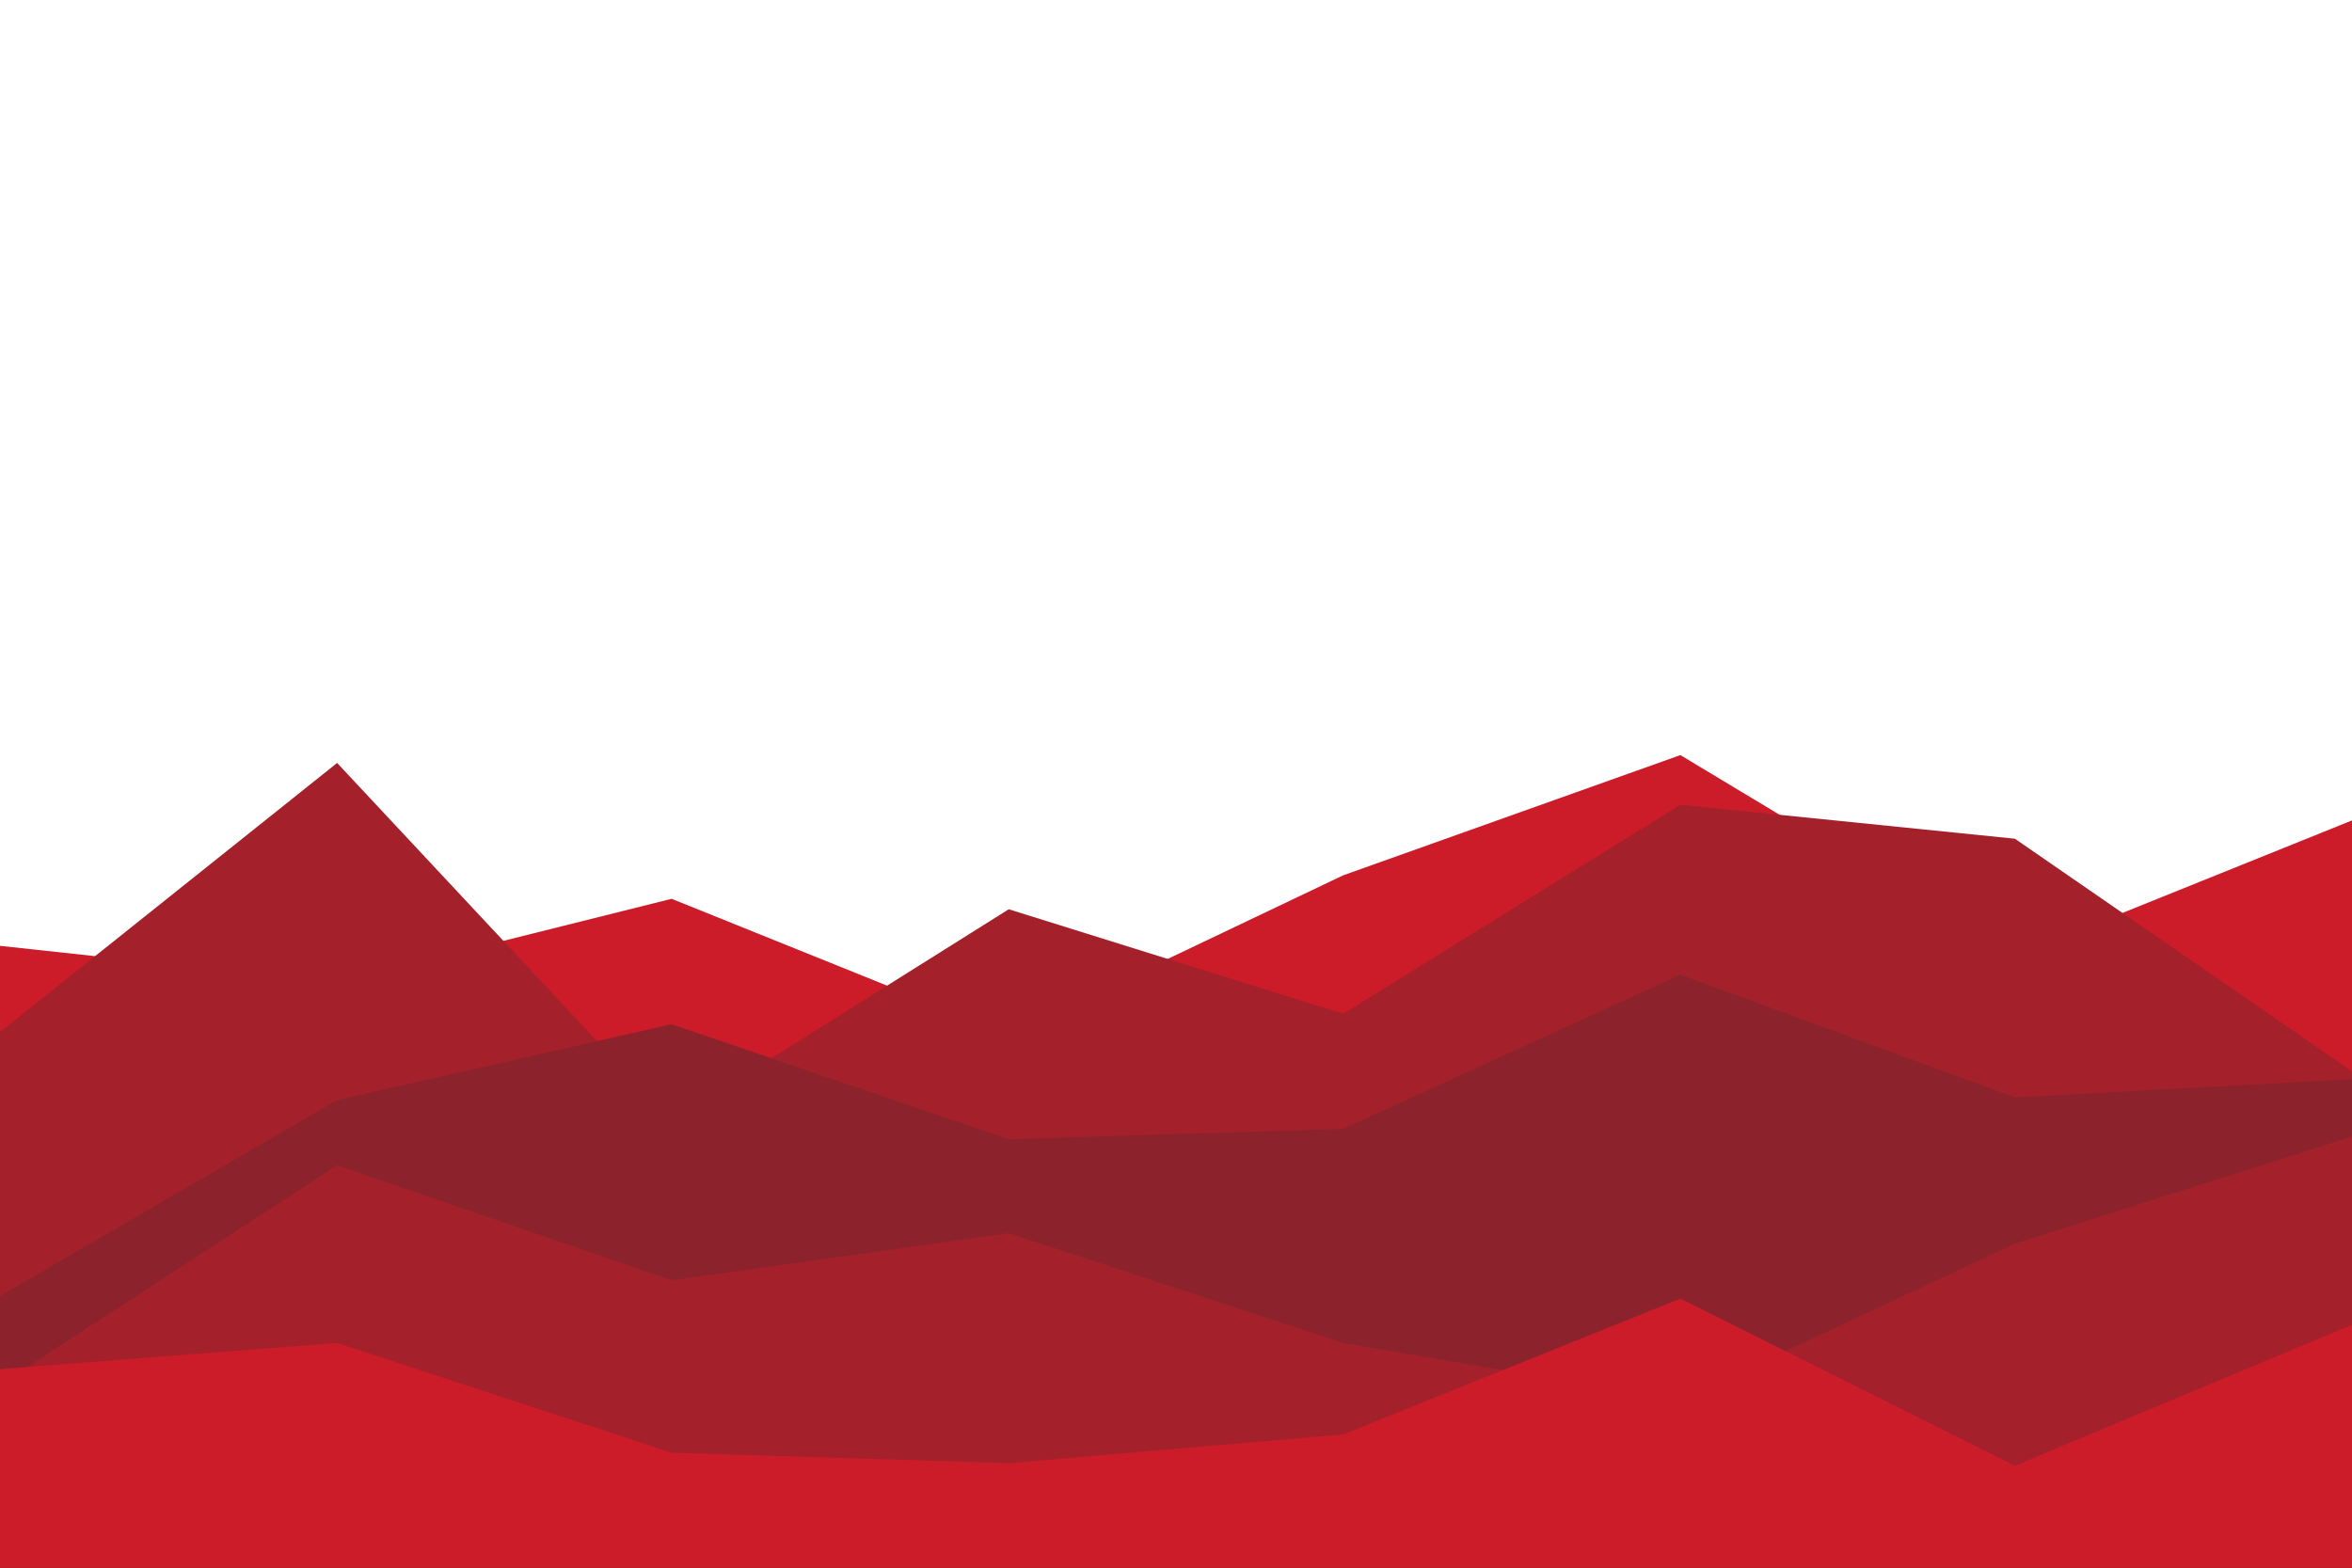<svg id="visual" viewBox="0 0 900 600" width="900" height="600" xmlns="http://www.w3.org/2000/svg" xmlns:xlink="http://www.w3.org/1999/xlink" version="1.1">
<path d="M0 362L129 376L257 344L386 396L514 335L643 289L771 366L900 314L900 601L771 601L643 601L514 601L386 601L257 601L129 601L0 601Z" fill="#cc1b29">
</path>
<path d="M0 395L129 292L257 429L386 348L514 388L643 308L771 321L900 410L900 601L771 601L643 601L514 601L386 601L257 601L129 601L0 601Z" fill="#a4212c">
</path>
<path d="M0 496L129 421L257 392L386 436L514 432L643 373L771 420L900 413L900 601L771 601L643 601L514 601L386 601L257 601L129 601L0 601Z" fill="#8c232c">
</path>
<path d="M0 530L129 446L257 490L386 472L514 514L643 536L771 476L900 435L900 601L771 601L643 601L514 601L386 601L257 601L129 601L0 601Z" fill="#a4212c">
</path>
<path d="M0 524L129 514L257 556L386 560L514 549L643 497L771 561L900 507L900 601L771 601L643 601L514 601L386 601L257 601L129 601L0 601Z" fill="#cc1b29">
</path>
</svg>